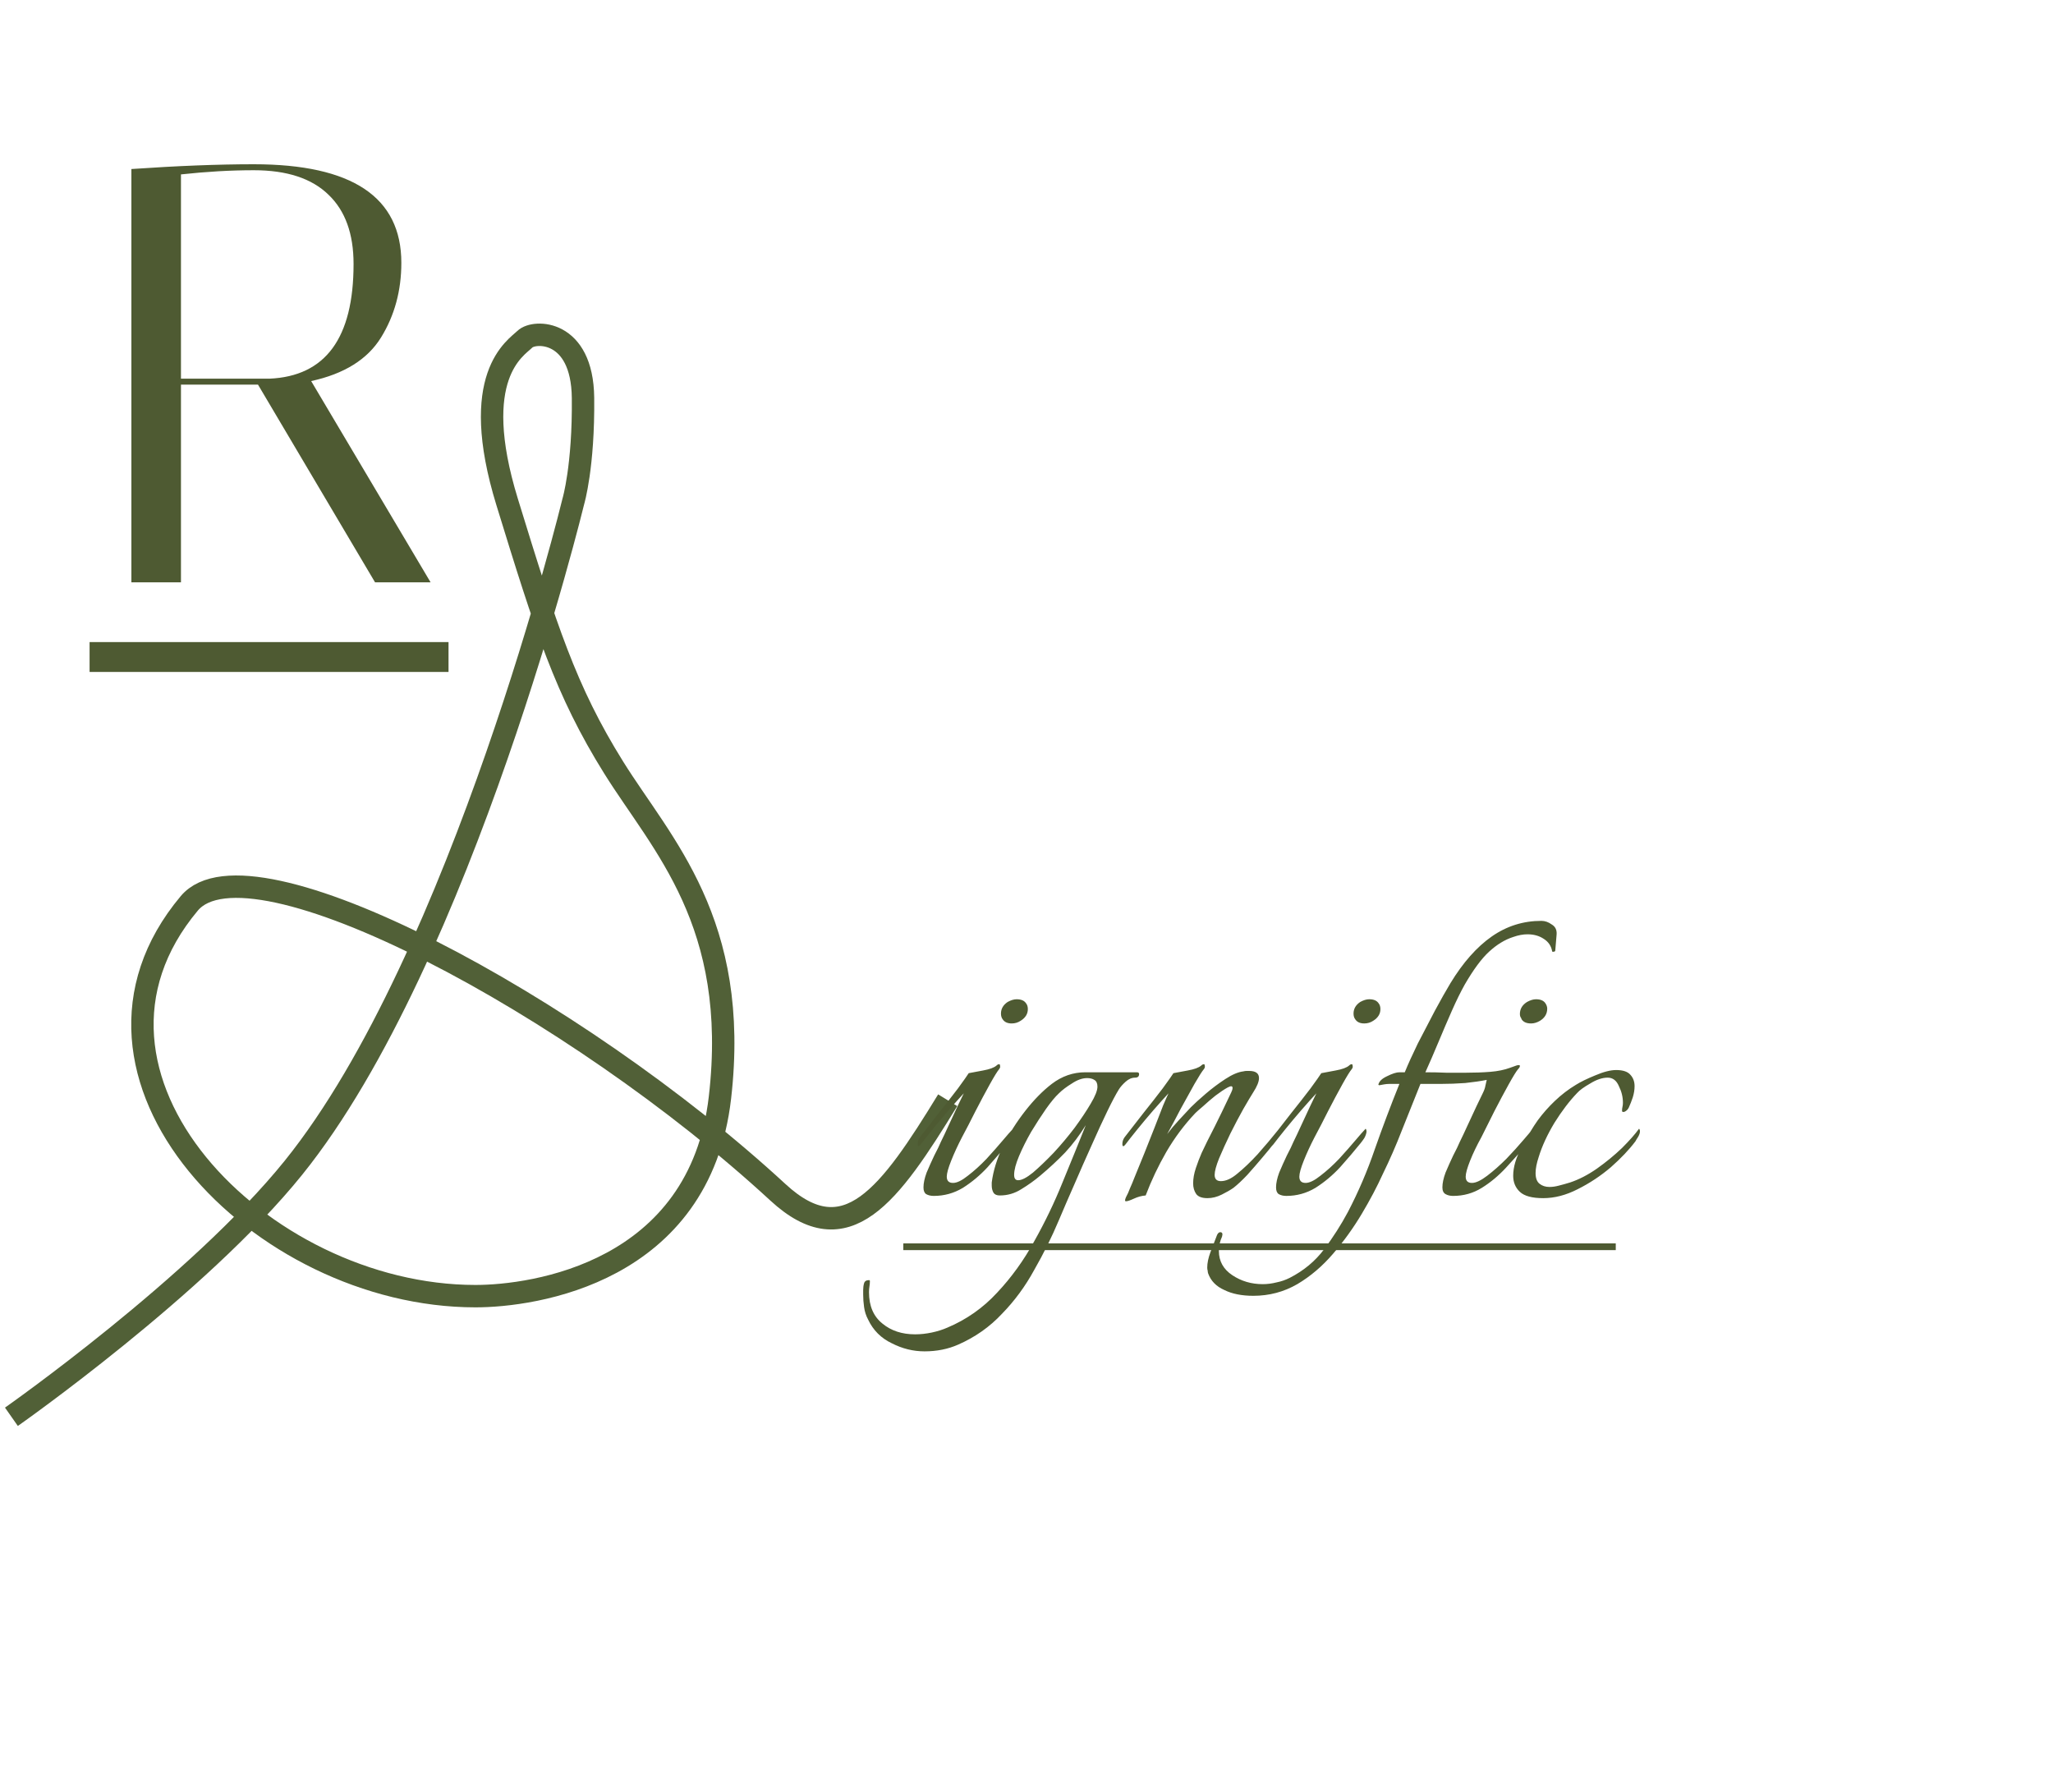 <svg width="275" height="240" viewBox="0 0 275 240" fill="none" xmlns="http://www.w3.org/2000/svg">
<path d="M1.529 189.764C1.529 189.764 26.586 172.197 39.314 156.401C61.939 128.325 76.802 67.139 76.802 67.139C76.802 67.139 78.192 62.484 78.095 53.286C77.997 44.088 71.553 44.215 70.319 45.423C69.085 46.633 62.728 50.327 67.934 67.246C73.139 84.166 75.757 92.47 82.207 102.809C88.657 113.148 99.147 123.508 96.438 147.009C93.728 170.51 71.454 173.608 63.68 173.606C34.794 173.6 6.053 144.014 25.355 120.994C33.471 111.315 77.165 134.746 104.215 159.709C113.366 168.153 119.173 160.058 126.945 147.363" stroke="#516037" stroke-width="3"/>
<path d="M135.52 137.08C134.96 137.08 134.56 136.9 134.32 136.54C134.16 136.34 134.08 136.08 134.08 135.76C134.08 135.12 134.38 134.6 134.98 134.2C135.42 133.96 135.82 133.84 136.18 133.84C136.78 133.84 137.2 134.02 137.44 134.38C137.6 134.58 137.68 134.84 137.68 135.16C137.68 135.8 137.36 136.32 136.72 136.72C136.36 136.96 135.96 137.08 135.52 137.08ZM125.08 160.18C124.68 160.18 124.34 160.1 124.06 159.94C123.82 159.78 123.7 159.48 123.7 159.04C123.7 158.48 123.84 157.82 124.12 157.06C124.44 156.3 124.78 155.54 125.14 154.78C125.54 154.02 125.84 153.4 126.04 152.92C126.32 152.36 126.66 151.64 127.06 150.76C127.5 149.84 127.9 148.98 128.26 148.18C128.66 147.34 128.94 146.76 129.1 146.44C128.54 147.04 127.86 147.8 127.06 148.72C126.3 149.6 125.58 150.46 124.9 151.3C124.22 152.14 123.7 152.8 123.34 153.28C123.22 153.44 123.12 153.52 123.04 153.52C122.96 153.52 122.92 153.42 122.92 153.22C122.92 152.9 123.02 152.6 123.22 152.32C123.98 151.36 124.82 150.28 125.74 149.08C126.7 147.88 127.56 146.78 128.32 145.78C129.08 144.74 129.56 144.06 129.76 143.74C130.2 143.66 130.84 143.54 131.68 143.38C132.56 143.22 133.16 143 133.48 142.72C133.6 142.6 133.72 142.54 133.84 142.54C133.92 142.54 133.96 142.62 133.96 142.78C134 142.9 133.96 143.04 133.84 143.2C133.6 143.48 133.18 144.16 132.58 145.24C131.98 146.32 131.34 147.52 130.66 148.84C130.02 150.12 129.42 151.28 128.86 152.32C128.3 153.4 127.82 154.44 127.42 155.44C127.02 156.44 126.82 157.16 126.82 157.6C126.82 158.16 127.1 158.44 127.66 158.44C128.18 158.44 128.84 158.12 129.64 157.48C130.48 156.84 131.32 156.08 132.16 155.2C133 154.28 133.74 153.44 134.38 152.68C134.58 152.44 134.82 152.16 135.1 151.84C135.42 151.48 135.62 151.26 135.7 151.18C135.78 151.26 135.82 151.4 135.82 151.6C135.78 151.88 135.68 152.16 135.52 152.44C135.36 152.68 135.2 152.9 135.04 153.1C134.2 154.14 133.28 155.22 132.28 156.34C131.28 157.42 130.18 158.34 128.98 159.1C127.78 159.82 126.48 160.18 125.08 160.18ZM123.843 181C122.323 181 120.863 180.64 119.463 179.92C118.023 179.24 116.963 178.18 116.283 176.74C116.003 176.22 115.823 175.66 115.743 175.06C115.663 174.5 115.623 173.94 115.623 173.38V172.78C115.623 172.46 115.663 172.16 115.743 171.88C115.823 171.6 116.043 171.46 116.403 171.46C116.483 171.46 116.523 171.5 116.523 171.58C116.523 171.82 116.503 172.06 116.463 172.3C116.423 172.54 116.403 172.8 116.403 173.08C116.403 174.92 117.003 176.32 118.203 177.28C119.363 178.24 120.823 178.72 122.583 178.72C123.303 178.72 124.043 178.64 124.803 178.48C125.563 178.32 126.263 178.1 126.903 177.82C129.463 176.74 131.683 175.18 133.563 173.14C135.483 171.1 137.143 168.8 138.543 166.24C139.983 163.68 141.243 161.06 142.323 158.38C143.443 155.66 144.483 153.1 145.443 150.7C144.603 152.06 143.683 153.28 142.683 154.36C141.683 155.4 140.563 156.44 139.323 157.48C138.563 158.12 137.723 158.72 136.803 159.28C135.923 159.84 134.963 160.12 133.923 160.12C133.523 160.12 133.243 160 133.083 159.76C132.923 159.48 132.843 159.16 132.843 158.8V158.38C133.043 156.82 133.543 155.2 134.343 153.52C135.183 151.84 136.183 150.26 137.343 148.78C138.503 147.3 139.683 146.1 140.883 145.18C142.243 144.14 143.743 143.62 145.383 143.62H152.283C152.483 143.62 152.583 143.7 152.583 143.86C152.583 144.18 152.403 144.34 152.043 144.34C151.603 144.34 151.183 144.52 150.783 144.88C150.383 145.24 150.083 145.58 149.883 145.9C149.483 146.54 148.963 147.52 148.323 148.84C147.683 150.16 146.983 151.68 146.223 153.4C145.463 155.08 144.703 156.8 143.943 158.56C143.183 160.28 142.483 161.9 141.843 163.42C140.883 165.7 139.783 167.92 138.543 170.08C137.343 172.28 135.903 174.24 134.223 175.96C132.583 177.72 130.623 179.1 128.343 180.1C126.983 180.7 125.483 181 123.843 181ZM136.383 158.08C136.863 158.08 137.523 157.74 138.363 157.06C139.203 156.34 140.123 155.46 141.123 154.42C142.123 153.34 143.063 152.22 143.943 151.06C144.823 149.86 145.543 148.78 146.103 147.82C146.703 146.82 147.003 146.06 147.003 145.54C147.003 145.1 146.863 144.8 146.583 144.64C146.343 144.48 146.023 144.4 145.623 144.4C144.983 144.4 144.303 144.64 143.583 145.12C142.863 145.56 142.283 146 141.843 146.44C141.363 146.88 140.783 147.58 140.103 148.54C139.463 149.46 138.803 150.48 138.123 151.6C137.483 152.72 136.943 153.8 136.503 154.84C136.063 155.88 135.843 156.72 135.843 157.36C135.843 157.84 136.023 158.08 136.383 158.08ZM150.822 160.9C150.662 160.9 150.662 160.72 150.822 160.36C151.022 160 151.202 159.6 151.362 159.16C151.562 158.72 151.762 158.24 151.962 157.72C152.362 156.76 152.802 155.68 153.282 154.48C153.762 153.28 154.222 152.12 154.662 151C155.102 149.84 155.482 148.86 155.802 148.06C156.162 147.22 156.402 146.68 156.522 146.44C155.962 147.04 155.282 147.8 154.482 148.72C153.722 149.6 153.002 150.46 152.322 151.3C151.642 152.14 151.122 152.8 150.762 153.28C150.642 153.44 150.542 153.52 150.462 153.52C150.382 153.52 150.342 153.42 150.342 153.22C150.342 152.9 150.442 152.6 150.642 152.32C151.402 151.36 152.242 150.28 153.162 149.08C154.122 147.88 154.982 146.78 155.742 145.78C156.502 144.74 156.982 144.06 157.182 143.74C157.622 143.66 158.262 143.54 159.102 143.38C159.982 143.22 160.582 143 160.902 142.72C161.022 142.6 161.142 142.54 161.262 142.54C161.342 142.54 161.382 142.62 161.382 142.78C161.422 142.9 161.382 143.04 161.262 143.2C161.022 143.48 160.602 144.14 160.002 145.18C159.442 146.18 158.822 147.3 158.142 148.54C157.502 149.78 156.902 150.9 156.342 151.9C156.822 151.26 157.342 150.64 157.902 150.04C158.462 149.44 159.002 148.86 159.522 148.3C160.002 147.82 160.662 147.22 161.502 146.5C162.342 145.78 163.222 145.12 164.142 144.52C165.062 143.92 165.862 143.58 166.542 143.5C166.702 143.46 166.842 143.44 166.962 143.44C167.122 143.44 167.242 143.44 167.322 143.44C168.202 143.44 168.642 143.76 168.642 144.4C168.642 144.88 168.382 145.52 167.862 146.32C167.582 146.76 167.142 147.5 166.542 148.54C165.982 149.54 165.402 150.64 164.802 151.84C164.242 153 163.742 154.1 163.302 155.14C162.902 156.14 162.702 156.88 162.702 157.36C162.702 157.92 162.982 158.2 163.542 158.2C164.222 158.2 164.962 157.86 165.762 157.18C166.602 156.5 167.502 155.64 168.462 154.6C169.422 153.52 170.382 152.38 171.342 151.18C171.422 151.26 171.462 151.4 171.462 151.6C171.462 151.88 171.362 152.16 171.162 152.44C171.002 152.68 170.842 152.9 170.682 153.1C170.282 153.62 169.742 154.28 169.062 155.08C168.422 155.84 167.762 156.6 167.082 157.36C166.402 158.08 165.782 158.66 165.222 159.1C164.822 159.38 164.302 159.68 163.662 160C163.022 160.32 162.382 160.48 161.742 160.48C161.022 160.48 160.522 160.3 160.242 159.94C159.962 159.54 159.822 159.06 159.822 158.5C159.822 157.86 159.942 157.18 160.182 156.46C160.422 155.74 160.682 155.06 160.962 154.42C161.282 153.74 161.522 153.24 161.682 152.92C162.402 151.52 163.062 150.2 163.662 148.96C164.262 147.72 164.682 146.84 164.922 146.32C165.042 146.08 165.102 145.88 165.102 145.72C165.102 145.44 164.882 145.42 164.442 145.66C164.002 145.9 163.462 146.26 162.822 146.74C162.222 147.22 161.662 147.7 161.142 148.18C160.622 148.62 160.282 148.92 160.122 149.08C158.642 150.64 157.342 152.38 156.222 154.3C155.142 156.18 154.222 158.12 153.462 160.12C152.942 160.16 152.422 160.3 151.902 160.54C151.382 160.78 151.022 160.9 150.822 160.9ZM182.747 137.08C182.187 137.08 181.787 136.9 181.547 136.54C181.387 136.34 181.307 136.08 181.307 135.76C181.307 135.12 181.607 134.6 182.207 134.2C182.647 133.96 183.047 133.84 183.407 133.84C184.007 133.84 184.427 134.02 184.667 134.38C184.827 134.58 184.907 134.84 184.907 135.16C184.907 135.8 184.587 136.32 183.947 136.72C183.587 136.96 183.187 137.08 182.747 137.08ZM172.307 160.18C171.907 160.18 171.567 160.1 171.287 159.94C171.047 159.78 170.927 159.48 170.927 159.04C170.927 158.48 171.067 157.82 171.347 157.06C171.667 156.3 172.007 155.54 172.367 154.78C172.767 154.02 173.067 153.4 173.267 152.92C173.547 152.36 173.887 151.64 174.287 150.76C174.727 149.84 175.127 148.98 175.487 148.18C175.887 147.34 176.167 146.76 176.327 146.44C175.767 147.04 175.087 147.8 174.287 148.72C173.527 149.6 172.807 150.46 172.127 151.3C171.447 152.14 170.927 152.8 170.567 153.28C170.447 153.44 170.347 153.52 170.267 153.52C170.187 153.52 170.147 153.42 170.147 153.22C170.147 152.9 170.247 152.6 170.447 152.32C171.207 151.36 172.047 150.28 172.967 149.08C173.927 147.88 174.787 146.78 175.547 145.78C176.307 144.74 176.787 144.06 176.987 143.74C177.427 143.66 178.067 143.54 178.907 143.38C179.787 143.22 180.387 143 180.707 142.72C180.827 142.6 180.947 142.54 181.067 142.54C181.147 142.54 181.187 142.62 181.187 142.78C181.227 142.9 181.187 143.04 181.067 143.2C180.827 143.48 180.407 144.16 179.807 145.24C179.207 146.32 178.567 147.52 177.887 148.84C177.247 150.12 176.647 151.28 176.087 152.32C175.527 153.4 175.047 154.44 174.647 155.44C174.247 156.44 174.047 157.16 174.047 157.6C174.047 158.16 174.327 158.44 174.887 158.44C175.407 158.44 176.067 158.12 176.867 157.48C177.707 156.84 178.547 156.08 179.387 155.2C180.227 154.28 180.967 153.44 181.607 152.68C181.807 152.44 182.047 152.16 182.327 151.84C182.647 151.48 182.847 151.26 182.927 151.18C183.007 151.26 183.047 151.4 183.047 151.6C183.007 151.88 182.907 152.16 182.747 152.44C182.587 152.68 182.427 152.9 182.267 153.1C181.427 154.14 180.507 155.22 179.507 156.34C178.507 157.42 177.407 158.34 176.207 159.1C175.007 159.82 173.707 160.18 172.307 160.18ZM167.89 173.56C166.33 173.56 165.03 173.3 163.99 172.78C162.91 172.3 162.19 171.56 161.83 170.56C161.79 170.44 161.77 170.32 161.77 170.2C161.73 170.08 161.71 169.94 161.71 169.78C161.71 169.18 161.85 168.5 162.13 167.74C162.41 167.02 162.71 166.24 163.03 165.4C163.15 165.16 163.29 165.04 163.45 165.04C163.73 165.04 163.81 165.24 163.69 165.64C163.41 166.24 163.27 166.88 163.27 167.56C163.27 168.92 163.87 170 165.07 170.8C166.27 171.6 167.63 172 169.15 172C169.75 172 170.37 171.92 171.01 171.76C171.61 171.64 172.19 171.44 172.75 171.16C174.63 170.2 176.17 168.92 177.37 167.32C178.57 165.72 179.63 164.06 180.55 162.34C181.95 159.66 183.15 156.86 184.15 153.94C185.19 150.98 186.29 148.06 187.45 145.18H186.07C185.87 145.18 185.65 145.2 185.41 145.24C185.17 145.28 184.95 145.32 184.75 145.36L184.63 145.3C184.71 144.86 185.09 144.48 185.77 144.16C186.49 143.8 187.05 143.62 187.45 143.62H188.17C188.61 142.54 189.19 141.26 189.91 139.78C190.67 138.3 191.43 136.84 192.19 135.4C192.99 133.92 193.69 132.68 194.29 131.68C195.97 128.92 197.81 126.84 199.81 125.44C201.81 124.04 204.03 123.34 206.47 123.34C206.95 123.34 207.41 123.5 207.85 123.82C208.33 124.1 208.55 124.54 208.51 125.14L208.33 127.3C208.33 127.42 208.23 127.48 208.03 127.48C207.95 127.48 207.91 127.46 207.91 127.42C207.79 126.7 207.41 126.14 206.77 125.74C206.17 125.34 205.45 125.14 204.61 125.14C204.01 125.14 203.37 125.26 202.69 125.5C201.57 125.86 200.49 126.52 199.45 127.48C198.45 128.4 197.37 129.86 196.21 131.86C195.65 132.86 195.07 134.04 194.47 135.4C193.87 136.76 193.27 138.16 192.67 139.6C192.07 141.04 191.49 142.38 190.93 143.62C191.89 143.62 192.83 143.64 193.75 143.68C194.67 143.68 195.53 143.68 196.33 143.68C197.53 143.68 198.63 143.64 199.63 143.56C200.63 143.48 201.51 143.3 202.27 143.02L203.11 142.72C203.19 142.68 203.31 142.66 203.47 142.66C203.55 142.66 203.59 142.7 203.59 142.78C203.59 142.9 203.51 143.04 203.35 143.2C203.11 143.48 202.69 144.16 202.09 145.24C201.49 146.32 200.85 147.52 200.17 148.84C199.53 150.12 198.95 151.28 198.43 152.32C197.83 153.4 197.33 154.44 196.93 155.44C196.53 156.44 196.33 157.16 196.33 157.6C196.33 158.16 196.61 158.44 197.17 158.44C197.69 158.44 198.37 158.12 199.21 157.48C200.05 156.84 200.91 156.08 201.79 155.2C202.67 154.28 203.43 153.44 204.07 152.68C204.27 152.44 204.51 152.16 204.79 151.84C205.07 151.48 205.25 151.26 205.33 151.18C205.57 151.42 205.55 151.78 205.27 152.26C204.99 152.7 204.75 153.02 204.55 153.22C203.67 154.26 202.73 155.32 201.73 156.4C200.73 157.48 199.65 158.38 198.49 159.1C197.33 159.82 196.05 160.18 194.65 160.18C194.25 160.18 193.91 160.1 193.63 159.94C193.35 159.78 193.21 159.48 193.21 159.04C193.21 158.48 193.35 157.82 193.63 157.06C193.95 156.3 194.29 155.54 194.65 154.78C195.05 154.02 195.35 153.4 195.55 152.92C195.83 152.36 196.17 151.64 196.57 150.76C197.01 149.84 197.41 148.98 197.77 148.18C198.17 147.34 198.45 146.76 198.61 146.44C198.81 146.04 198.93 145.7 198.97 145.42C199.05 145.1 199.11 144.84 199.15 144.64C198.35 144.8 197.39 144.94 196.27 145.06C195.15 145.14 194.05 145.18 192.97 145.18C191.89 145.18 190.99 145.18 190.27 145.18C189.39 147.38 188.55 149.48 187.75 151.48C186.99 153.44 186.15 155.36 185.23 157.24C184.47 158.92 183.53 160.7 182.41 162.58C181.29 164.46 180.01 166.24 178.57 167.92C177.13 169.6 175.53 170.96 173.77 172C171.97 173.04 170.01 173.56 167.89 173.56ZM205.09 137.08C204.49 137.08 204.07 136.9 203.83 136.54C203.79 136.42 203.73 136.3 203.65 136.18C203.61 136.06 203.59 135.94 203.59 135.82C203.59 135.14 203.91 134.6 204.55 134.2C204.99 133.96 205.39 133.84 205.75 133.84C206.35 133.84 206.77 134.02 207.01 134.38C207.09 134.5 207.15 134.62 207.19 134.74C207.23 134.86 207.25 134.98 207.25 135.1C207.25 135.78 206.93 136.32 206.29 136.72C205.89 136.96 205.49 137.08 205.09 137.08ZM206.712 160.48C205.232 160.48 204.192 160.2 203.592 159.64C202.992 159.08 202.692 158.36 202.692 157.48C202.692 156.32 203.072 155.04 203.832 153.64C204.592 152.2 205.312 151 205.992 150.04C206.672 149.12 207.432 148.26 208.272 147.46C209.152 146.62 210.092 145.9 211.092 145.3C211.732 144.9 212.592 144.48 213.672 144.04C214.792 143.56 215.732 143.32 216.492 143.32C217.412 143.32 218.052 143.54 218.412 143.98C218.772 144.38 218.952 144.88 218.952 145.48C218.952 145.96 218.872 146.46 218.712 146.98C218.552 147.46 218.372 147.92 218.172 148.36C218.052 148.6 217.872 148.78 217.632 148.9C217.392 148.98 217.272 148.94 217.272 148.78C217.272 148.58 217.292 148.4 217.332 148.24C217.372 148.08 217.392 147.9 217.392 147.7C217.392 146.94 217.212 146.2 216.852 145.48C216.532 144.72 216.032 144.34 215.352 144.34C214.632 144.34 213.852 144.6 213.012 145.12C212.172 145.6 211.592 146.02 211.272 146.38C210.232 147.46 209.212 148.8 208.212 150.4C207.252 152 206.552 153.52 206.112 154.96C205.832 155.8 205.692 156.52 205.692 157.12C205.692 157.8 205.872 158.28 206.232 158.56C206.592 158.84 207.032 158.98 207.552 158.98C207.952 158.98 208.372 158.92 208.812 158.8C209.292 158.68 209.792 158.54 210.312 158.38C211.512 157.98 212.712 157.36 213.912 156.52C215.152 155.64 216.272 154.72 217.272 153.76C218.272 152.76 219.032 151.9 219.552 151.18C219.632 151.26 219.672 151.38 219.672 151.54C219.672 151.74 219.592 151.98 219.432 152.26C219.272 152.5 219.152 152.7 219.072 152.86C218.232 153.98 217.132 155.14 215.772 156.34C214.412 157.5 212.932 158.48 211.332 159.28C209.772 160.08 208.232 160.48 206.712 160.48Z" fill="#4E5A32"/>
<path d="M121 166.54H216.432V167.44H121V166.54Z" fill="#4E5A32"/>
<g filter="url(#filter0_d_34_19)">
<path d="M17.6 18.64C23.787 18.213 29.253 18 34 18C47.173 18 53.76 22.4 53.76 31.2C53.76 34.933 52.853 38.267 51.04 41.2C49.227 44.133 46.107 46.08 41.68 47.04L57.68 74H50.24L34.56 47.52H24.24V74H17.6V18.64ZM34 18.8C30.907 18.8 27.653 18.987 24.24 19.36V46.72H36.08C43.6 46.4 47.36 41.28 47.36 31.36C47.36 27.307 46.24 24.213 44 22.08C41.76 19.893 38.427 18.8 34 18.8Z" fill="#4E5A32"/>
<path d="M12 82H60.08V86H12V82Z" fill="#4E5A32"/>
</g>
<defs>
<filter id="filter0_d_34_19" x="8" y="18" width="56.08" height="76" filterUnits="userSpaceOnUse" color-interpolation-filters="sRGB">
<feFlood flood-opacity="0" result="BackgroundImageFix"/>
<feColorMatrix in="SourceAlpha" type="matrix" values="0 0 0 0 0 0 0 0 0 0 0 0 0 0 0 0 0 0 127 0" result="hardAlpha"/>
<feOffset dy="4"/>
<feGaussianBlur stdDeviation="2"/>
<feComposite in2="hardAlpha" operator="out"/>
<feColorMatrix type="matrix" values="0 0 0 0 0 0 0 0 0 0 0 0 0 0 0 0 0 0 0.25 0"/>
<feBlend mode="normal" in2="BackgroundImageFix" result="effect1_dropShadow_34_19"/>
<feBlend mode="normal" in="SourceGraphic" in2="effect1_dropShadow_34_19" result="shape"/>
</filter>
</defs>
</svg>

